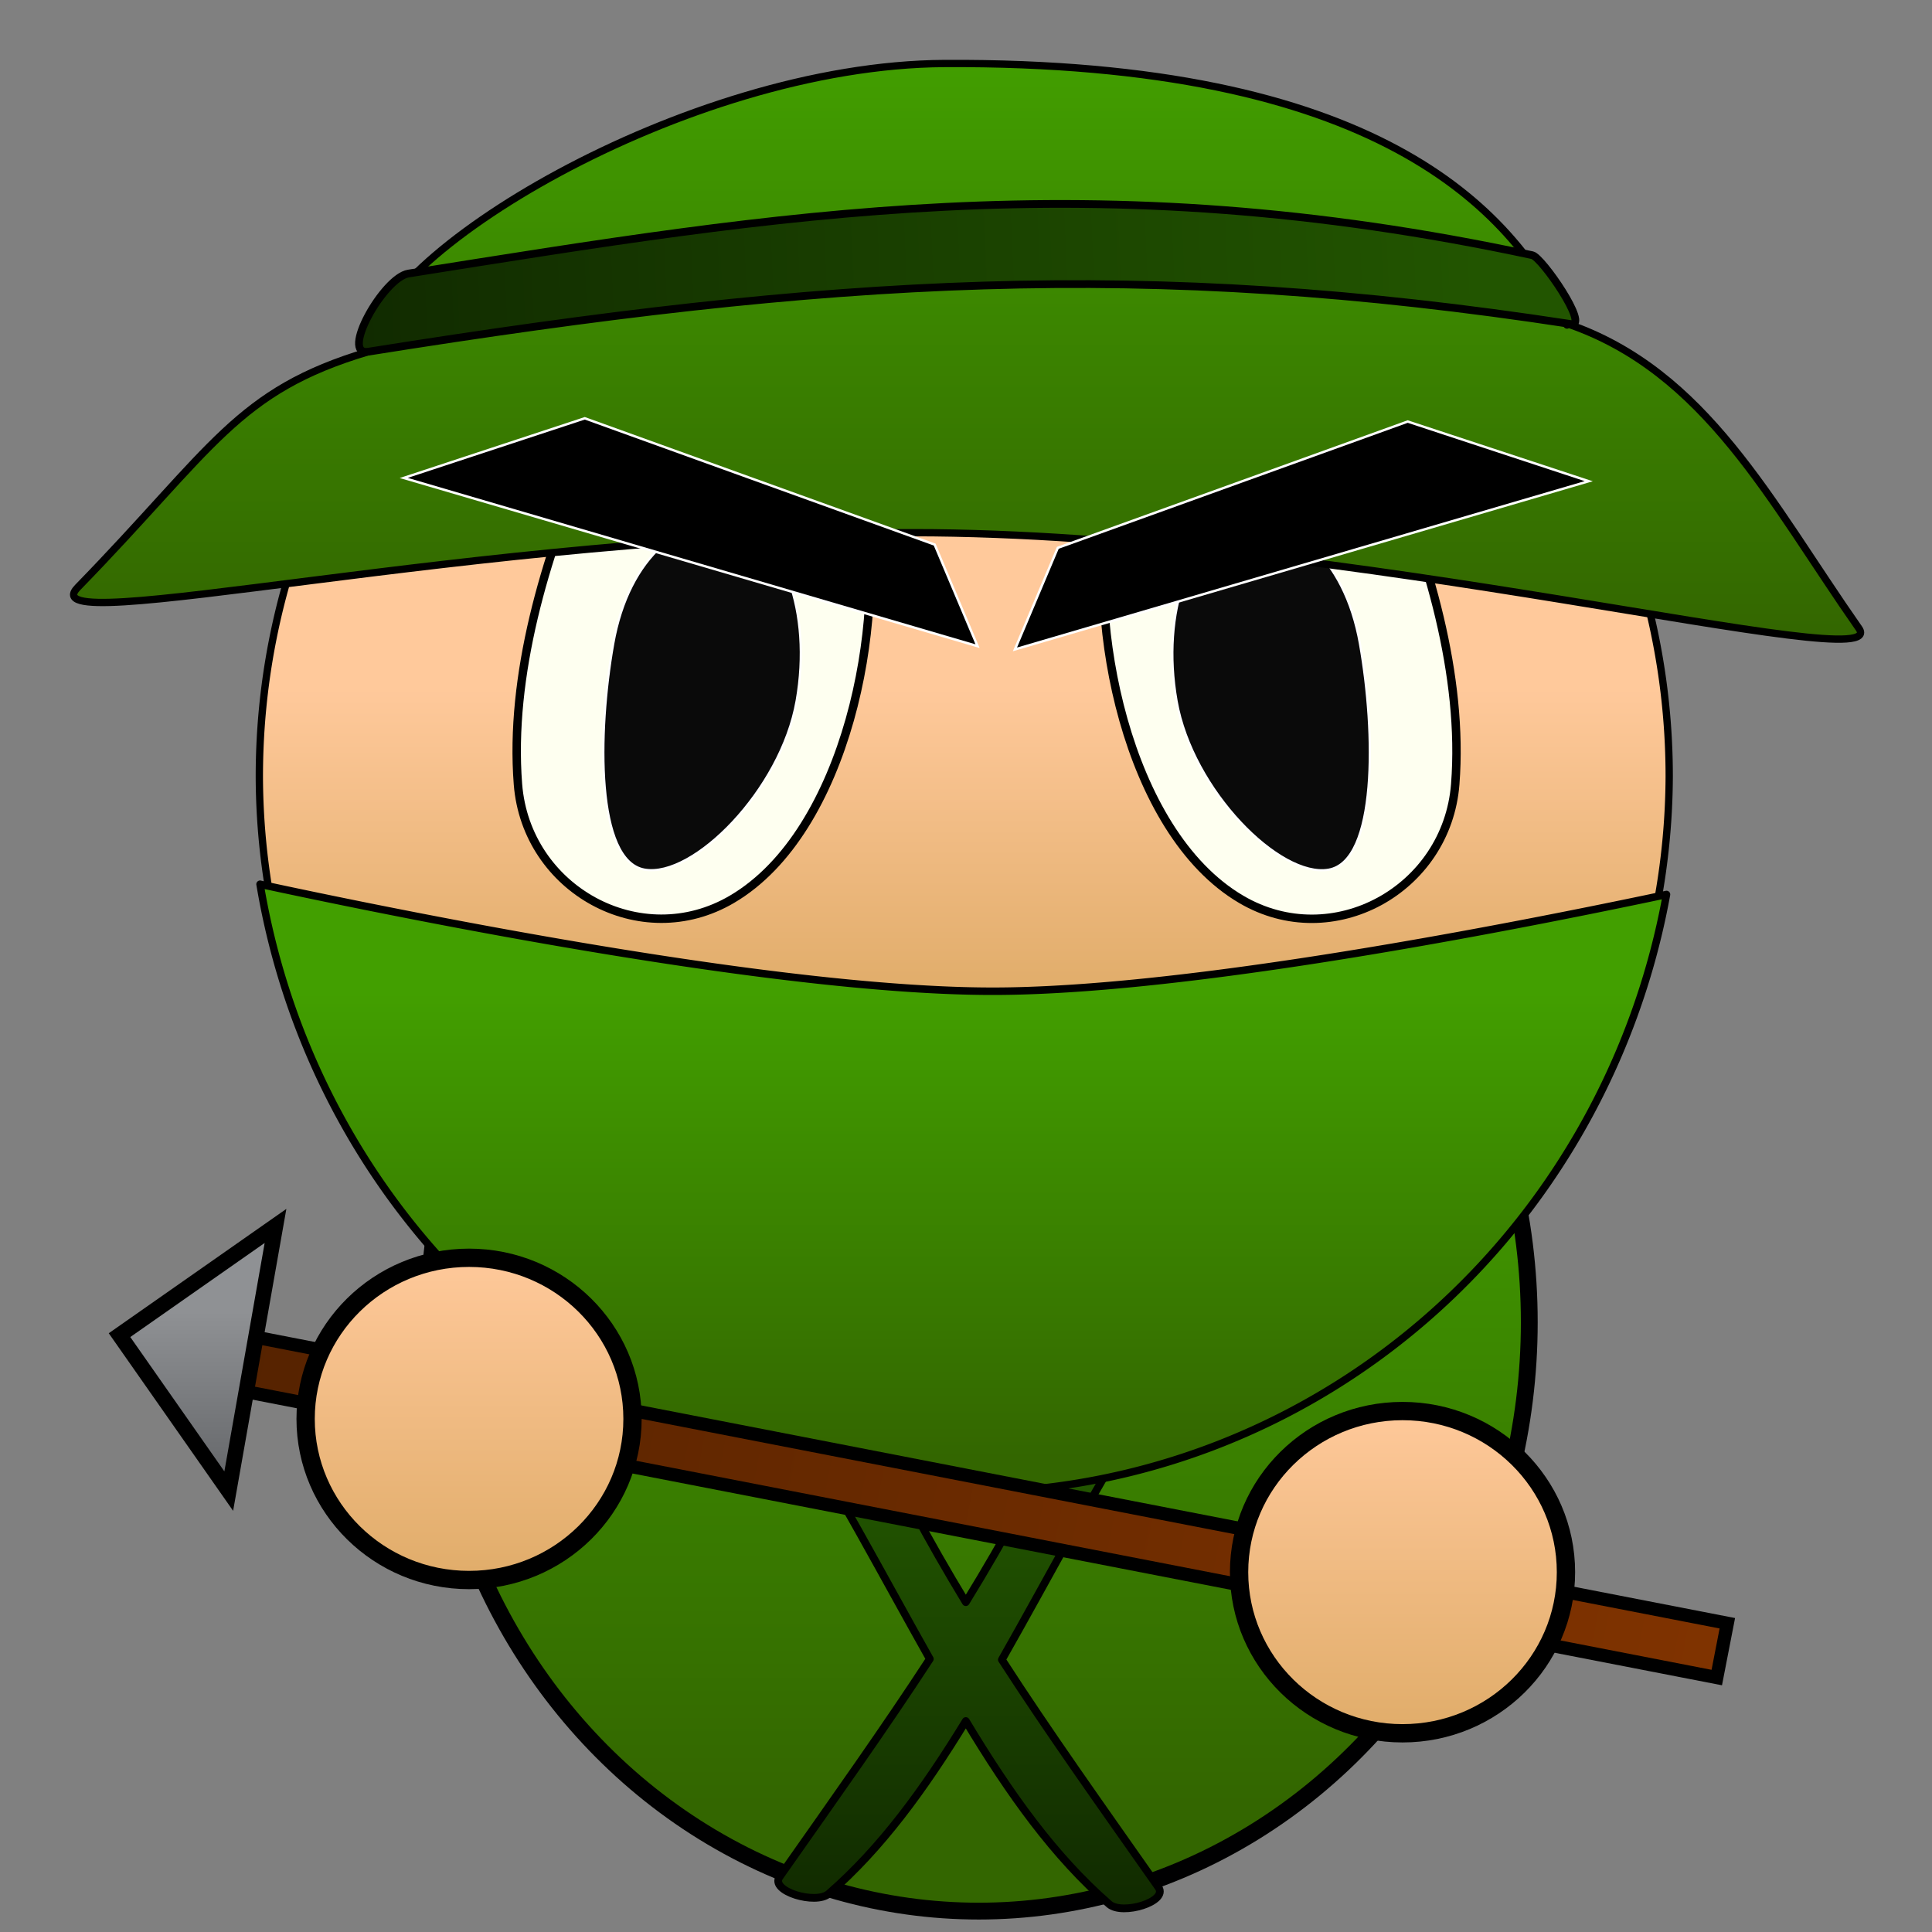 <?xml version="1.0" encoding="UTF-8" standalone="no"?>
<!-- Created with Inkscape (http://www.inkscape.org/) -->

<svg
   width="1e3"
   height="1e3"
   version="1.1"
   viewBox="0 0 264.58 264.58"
   id="svg132"
   sodipodi:docname="Soldier_Active_4.svg"
   inkscape:export-filename="D:\UnityProjects\Skill - Ninja\Assets\Resources\Soldier\Soldier_Active_1.png"
   inkscape:export-xdpi="96"
   inkscape:export-ydpi="96"
   inkscape:version="1.1.1 (3bf5ae0d25, 2021-09-20)"
   xmlns:inkscape="http://www.inkscape.org/namespaces/inkscape"
   xmlns:sodipodi="http://sodipodi.sourceforge.net/DTD/sodipodi-0.dtd"
   xmlns:xlink="http://www.w3.org/1999/xlink"
   xmlns="http://www.w3.org/2000/svg"
   xmlns:svg="http://www.w3.org/2000/svg">
  <rect x="0" y="0" width="264.58" height="264.58" fill="#808080" stroke="none"/>
  <sodipodi:namedview
     id="namedview134"
     pagecolor="#ffffff"
     bordercolor="#666666"
     borderopacity="1.0"
     inkscape:pageshadow="2"
     inkscape:pageopacity="0.0"
     inkscape:pagecheckerboard="0"
     showgrid="false"
     inkscape:zoom="0.58831284"
     inkscape:cx="441.94174"
     inkscape:cy="464.88871"
     inkscape:window-width="1920"
     inkscape:window-height="1017"
     inkscape:window-x="1912"
     inkscape:window-y="-8"
     inkscape:window-maximized="1"
     inkscape:current-layer="svg132" />
  <defs
     id="defs54">
    <linearGradient
       id="linearGradient14376">
      <stop
         stop-color="#429f00"
         offset="0"
         id="stop2" />
      <stop
         stop-color="#360"
         offset="1"
         id="stop4" />
    </linearGradient>
    <linearGradient
       id="linearGradient8920">
      <stop
         stop-color="#112b00"
         offset="0"
         id="stop7" />
      <stop
         stop-color="#250"
         offset="1"
         id="stop9" />
    </linearGradient>
    <linearGradient
       id="linearGradient43665"
       x1="102.8"
       x2="167.87"
       y1="248.73"
       y2="210.18"
       gradientTransform="translate(-6.429 -.129)"
       gradientUnits="userSpaceOnUse"
       xlink:href="#linearGradient43305" />
    <linearGradient
       id="linearGradient43305">
      <stop
         stop-color="#800000"
         offset="0"
         id="stop13" />
      <stop
         stop-color="#b40000"
         offset="1"
         id="stop15" />
    </linearGradient>
    <linearGradient
       id="linearGradient43307"
       x1="124.87"
       x2="155.21"
       y1="84.894"
       y2="38.131"
       gradientTransform="translate(-6.429 -.129)"
       gradientUnits="userSpaceOnUse"
       xlink:href="#linearGradient43305" />
    <linearGradient
       id="linearGradient58947"
       x1="204.92"
       x2="251.83"
       y1="54.685"
       y2="47.87"
       gradientTransform="translate(-7.06 -3.032)"
       gradientUnits="userSpaceOnUse"
       xlink:href="#linearGradient43305" />
    <linearGradient
       id="linearGradient57449"
       x1="207.65"
       x2="223.33"
       y1="38.796"
       y2="18.037"
       gradientTransform="translate(-7.06 -3.032)"
       gradientUnits="userSpaceOnUse"
       xlink:href="#linearGradient43305" />
    <linearGradient
       id="linearGradient42579"
       x1="101.8"
       x2="164.98"
       y1="237.29"
       y2="134.72"
       gradientTransform="translate(-7.06 -3.032)"
       gradientUnits="userSpaceOnUse">
      <stop
         stop-color="#00008c"
         offset="0"
         id="stop21" />
      <stop
         stop-color="#0000be"
         offset="1"
         id="stop23" />
    </linearGradient>
    <linearGradient
       id="linearGradient39456"
       x1="494.66"
       x2="494.66"
       y1="584.47"
       y2="350.75"
       gradientTransform="matrix(.288 0 0 .288 -11.3 -25.705)"
       gradientUnits="userSpaceOnUse">
      <stop
         stop-color="#e0ac69"
         offset="0"
         id="stop26" />
      <stop
         stop-color="#ffc99b"
         offset="1"
         id="stop28" />
    </linearGradient>
    <linearGradient
       id="linearGradient38060"
       x1="350"
       x2="614.06"
       y1="756.35"
       y2="99.643"
       gradientTransform="matrix(.288 0 0 .288 -11.3 -25.704)"
       gradientUnits="userSpaceOnUse">
      <stop
         stop-color="#00007c"
         offset="0"
         id="stop31" />
      <stop
         stop-color="#0000be"
         offset="1"
         id="stop33" />
    </linearGradient>
    <linearGradient
       id="linearGradient1320"
       x1="132.21"
       x2="132.21"
       y1="129.78"
       y2="87.096"
       gradientTransform="matrix(0.994,0,0,0.994,2.267,-0.374)"
       gradientUnits="userSpaceOnUse"
       xlink:href="#linearGradient39456" />
    <linearGradient
       id="linearGradient5414"
       x1="499.54"
       x2="499.54"
       y1="-28.781"
       y2="275.25"
       gradientTransform="matrix(0.265,0,0,0.265,-8.546,6.74)"
       gradientUnits="userSpaceOnUse"
       xlink:href="#linearGradient14376" />
    <linearGradient
       id="linearGradient8922"
       x1="49.024"
       x2="202.66"
       y1="30.263"
       y2="23.308"
       gradientUnits="userSpaceOnUse"
       xlink:href="#linearGradient8920" />
    <linearGradient
       id="linearGradient11046"
       x1="127.28"
       x2="127.28"
       y1="130.04"
       y2="191.84"
       gradientTransform="matrix(1.008,0,0,1.032,0.451,-6.32)"
       gradientUnits="userSpaceOnUse"
       xlink:href="#linearGradient14376" />
    <linearGradient
       id="linearGradient12567"
       x1="135.24"
       x2="135.24"
       y1="142.36"
       y2="247.25"
       gradientTransform="translate(-2.308 -.027)"
       gradientUnits="userSpaceOnUse"
       xlink:href="#linearGradient14376" />
    <linearGradient
       id="linearGradient13718"
       x1="504.12"
       x2="504.12"
       y1="981.58"
       y2="766.19"
       gradientTransform="scale(.265)"
       gradientUnits="userSpaceOnUse"
       xlink:href="#linearGradient8920" />
    <linearGradient
       id="linearGradient1621"
       x1="56.413"
       x2="56.413"
       y1="217.87"
       y2="179.3"
       gradientTransform="matrix(1.193,0,0,1.176,-3.292,-31.489)"
       gradientUnits="userSpaceOnUse"
       xlink:href="#linearGradient39456" />
    <linearGradient
       id="linearGradient2022"
       x1="56.413"
       x2="56.413"
       y1="217.87"
       y2="179.3"
       gradientTransform="matrix(1.193,0,0,1.176,124.55,-10.501)"
       gradientUnits="userSpaceOnUse"
       xlink:href="#linearGradient39456" />
    <linearGradient
       id="linearGradient2085"
       x1="31.06"
       x2="223.66"
       y1="183.49"
       y2="183.49"
       gradientTransform="matrix(1.101,0,0,0.662,30.95,63.25)"
       gradientUnits="userSpaceOnUse">
      <stop
         stop-color="#520"
         offset="0"
         id="stop44" />
      <stop
         stop-color="#803300"
         offset="1"
         id="stop46" />
    </linearGradient>
    <linearGradient
       id="linearGradient3069"
       x1="30.081"
       x2="17.448"
       y1="184.63"
       y2="202.67"
       gradientTransform="rotate(-35,33.394,190.41)"
       gradientUnits="userSpaceOnUse">
      <stop
         stop-color="#8f9194"
         offset="0"
         id="stop49" />
      <stop
         stop-color="#67696c"
         offset="1"
         id="stop51" />
    </linearGradient>
  </defs>
  <g
     display="none"
     id="g92">
    <g
       fill-rule="evenodd"
       id="g78">
      <path
         d="m201.72 39.223c8.193-8.684 49.744 0.394 49.744 0.394s-44.044 1.18-35.538 19.035c7.077 14.856-6.012 9.209-14.205 0.525-4.437-4.703-4.437-15.25 0-19.953z"
         fill="url(#linearGradient58947)"
         stroke="#000"
         stroke-width="2.117"
         style="paint-order:stroke markers fill"
         id="path56" />
      <path
         d="m200.59 35.765c17.359-1.393 31.584-37.303 31.584-37.303s-6.291 40.078-19.157 49.119c-24.631 23.646-30.401-8.458-12.427-11.814z"
         fill="url(#linearGradient57449)"
         stroke="#000"
         stroke-width="2.117"
         style="paint-order:stroke markers fill"
         id="path58" />
      <ellipse
         cx="129.29"
         cy="178.08"
         rx="75.389"
         ry="80.64"
         fill="url(#linearGradient42579)"
         stroke="#000001"
         stroke-width="2.304"
         style="paint-order:stroke markers fill"
         id="ellipse60" />
      <g
         stroke="#000"
         id="g70">
        <path
           d="m214.35 50.03a96.932 96.932 0 0 0-1.334-2.45c-1.404 0.495-2.777 0.983-4.291 1.504-2.303 0.793-4.725 1.613-7.241 2.444-1.258 0.416-2.539 0.834-3.841 1.255-1.302 0.42-2.624 0.843-3.964 1.264-1.34 0.422-2.697 0.843-4.069 1.263-1.371 0.42-2.757 0.838-4.155 1.252-1.397 0.414-2.806 0.825-4.223 1.231-1.417 0.406-2.841 0.806-4.272 1.199-1.43 0.393-2.866 0.781-4.303 1.159-1.437 0.378-2.877 0.748-4.315 1.107-1.439 0.359-2.876 0.708-4.31 1.046-1.434 0.337-2.863 0.662-4.286 0.974s-2.838 0.61-4.244 0.893c-1.405 0.283-2.801 0.551-4.183 0.801-1.382 0.251-2.751 0.485-4.103 0.7-1.353 0.215-2.689 0.412-4.007 0.588-0.659 0.088-1.312 0.172-1.961 0.25-0.649 0.078-1.292 0.15-1.93 0.218-0.638 0.067-1.27 0.129-1.896 0.185-0.626 0.056-1.247 0.106-1.861 0.15-0.614 0.044-1.221 0.083-1.822 0.116-0.601 0.032-1.195 0.058-1.782 0.078-0.587 0.02-1.167 0.034-1.739 0.041-0.572 0.007-1.138 0.008-1.695 0.002-0.489-0.005-0.985-0.017-1.488-0.035s-1.012-0.042-1.528-0.071c-0.515-0.03-1.037-0.065-1.565-0.107-0.528-0.041-1.061-0.089-1.6-0.141-0.539-0.053-1.083-0.111-1.633-0.174-0.55-0.063-1.105-0.133-1.665-0.206-1.12-0.148-2.26-0.316-3.416-0.503-1.157-0.187-2.33-0.393-3.517-0.616-1.188-0.223-2.39-0.464-3.603-0.72s-2.439-0.528-3.672-0.814c-1.234-0.286-2.476-0.586-3.725-0.899s-2.504-0.638-3.763-0.974c-1.259-0.336-2.521-0.684-3.784-1.04-1.263-0.357-2.526-0.722-3.788-1.096-1.262-0.374-2.522-0.755-3.778-1.143-1.256-0.388-2.506-0.782-3.75-1.18-1.244-0.398-2.48-0.801-3.707-1.208-1.227-0.406-2.444-0.815-3.648-1.226s-2.396-0.822-3.572-1.234c-1.176-0.412-2.337-0.824-3.48-1.233-1.143-0.41-2.268-0.817-3.372-1.222-2.209-0.809-4.335-1.606-6.357-2.376-2.022-0.77-3.94-1.514-5.732-2.219-1.606-0.632-3.074-1.22-4.461-1.78-0.057 1.793-0.104 3.726-0.13 5.797-0.027 2.136-0.032 4.405-0.007 6.772 0.025 2.367 0.08 4.834 0.176 7.367 0.096 2.533 0.231 5.133 0.417 7.766 0.185 2.634 0.42 5.301 0.714 7.97s0.647 5.338 1.069 7.976c0.211 1.319 0.439 2.63 0.685 3.93 0.246 1.299 0.511 2.586 0.795 3.857s0.588 2.526 0.913 3.761 0.669 2.449 1.036 3.64c0.367 1.19 0.756 2.357 1.168 3.495 0.412 1.138 0.847 2.248 1.306 3.325s0.944 2.122 1.453 3.13c0.509 1.008 1.044 1.98 1.605 2.911 0.561 0.931 1.149 1.822 1.765 2.668 0.616 0.846 1.259 1.647 1.932 2.4 0.673 0.753 1.374 1.456 2.106 2.107 0.732 0.651 1.494 1.249 2.288 1.79 1.032 0.704 2.091 1.381 3.176 2.031 1.085 0.651 2.195 1.276 3.327 1.876 1.132 0.6 2.285 1.174 3.457 1.724 1.172 0.55 2.362 1.077 3.567 1.58 1.205 0.503 2.425 0.982 3.656 1.439 1.231 0.457 2.474 0.891 3.725 1.304 1.251 0.413 2.51 0.804 3.774 1.174 1.264 0.37 2.533 0.72 3.803 1.05 2.54 0.659 5.086 1.239 7.61 1.746 2.524 0.507 5.027 0.941 7.481 1.309 2.454 0.368 4.86 0.67 7.191 0.914 2.33 0.243 4.586 0.428 6.738 0.561 1.24 0.076 2.512 0.12 3.812 0.133 1.3 0.013 2.627-7e-3 3.98-0.056 1.353-0.049 2.731-0.129 4.13-0.238s2.821-0.248 4.261-0.414c1.44-0.167 2.899-0.362 4.374-0.585 1.474-0.223 2.965-0.473 4.467-0.749 1.503-0.276 3.018-0.579 4.542-0.907 1.524-0.328 3.058-0.681 4.598-1.059 1.54-0.378 3.085-0.779 4.634-1.204 1.549-0.425 3.101-0.874 4.653-1.344 1.552-0.471 3.104-0.963 4.652-1.477 1.549-0.514 3.094-1.05 4.633-1.605 1.539-0.556 3.071-1.132 4.594-1.727 1.523-0.595 3.036-1.209 4.537-1.841 1.501-0.632 2.989-1.283 4.462-1.95 1.472-0.668 2.928-1.353 4.366-2.054 0.939-0.458 1.836-0.978 2.692-1.555 0.856-0.578 1.671-1.212 2.448-1.901 0.777-0.689 1.515-1.431 2.216-2.222 0.701-0.791 1.365-1.631 1.994-2.516 0.629-0.885 1.222-1.815 1.782-2.785 0.56-0.97 1.086-1.98 1.581-3.027 0.495-1.047 0.957-2.13 1.39-3.244 0.433-1.115 0.835-2.261 1.209-3.435s0.72-2.375 1.039-3.599c0.319-1.224 0.611-2.472 0.878-3.738 0.267-1.266 0.509-2.551 0.728-3.851 0.219-1.3 0.415-2.613 0.589-3.937s0.327-2.659 0.46-3.999c0.133-1.34 0.246-2.686 0.341-4.033 0.19-2.695 0.307-5.396 0.366-8.068 0.059-2.672 0.059-5.316 0.015-7.896-0.045-2.58-0.135-5.098-0.256-7.517-0.121-2.419-0.273-4.741-0.442-6.93-0.03-0.388-0.066-0.708-0.097-1.087z"
           fill="url(#linearGradient39456)"
           stroke-width="1.152"
           style="paint-order:stroke markers fill"
           id="path62" />
        <path
           d="m129.47-0.225c-33.229 0.027-64.13 17.075-81.875 45.17-9.812 15.483-15.033 33.43-15.056 51.76-3.2e-5 53.533 43.397 96.933 96.933 96.933 53.533-2.6e-4 96.93-43.397 96.93-96.933-0.021-16.326-4.165-32.382-12.047-46.678 0.031 0.379 0.067 0.699 0.097 1.087 0.169 2.189 0.321 4.51 0.442 6.93 0.121 2.419 0.211 4.937 0.256 7.517 0.045 2.58 0.044 5.224-0.015 7.896s-0.176 5.373-0.366 8.068c-0.095 1.347-0.208 2.693-0.341 4.033s-0.285 2.675-0.459 3.999-0.371 2.638-0.59 3.937c-0.219 1.3-0.461 2.585-0.728 3.851-0.267 1.266-0.56 2.514-0.878 3.738s-0.665 2.425-1.039 3.599c-0.374 1.174-0.777 2.32-1.209 3.435-0.433 1.115-0.896 2.197-1.39 3.244-0.495 1.047-1.021 2.057-1.581 3.027-0.56 0.97-1.153 1.9-1.782 2.785-0.629 0.885-1.293 1.724-1.994 2.516-0.701 0.791-1.44 1.534-2.216 2.222-0.777 0.689-1.592 1.324-2.448 1.901-0.856 0.577-1.753 1.097-2.691 1.555-1.438 0.701-2.894 1.386-4.366 2.054-1.472 0.668-2.961 1.318-4.462 1.95-1.501 0.632-3.014 1.246-4.537 1.841-1.523 0.595-3.055 1.171-4.594 1.726-1.539 0.556-3.085 1.091-4.633 1.605-1.162 0.386-4.826 0.034-5.991 0.395-4.379-0.838-6.601-1.096-10.46-2.656-11.507-4.654-14.059-7.548-22.697-7.548-9.156 0-22.294 2.787-29.938 6.549-4.019 1.978-8.144 2.277-12.972 3.673-0.698-0.242-5.678-0.312-6.37-0.568-1.231-0.457-2.451-0.936-3.656-1.439-1.205-0.503-2.395-1.029-3.567-1.58-1.172-0.55-2.325-1.125-3.457-1.724-1.132-0.6-2.242-1.225-3.327-1.876-1.085-0.651-2.145-1.328-3.177-2.031-0.794-0.541-1.556-1.139-2.288-1.79-0.732-0.651-1.434-1.355-2.106-2.107-0.673-0.753-1.316-1.554-1.932-2.4s-1.204-1.737-1.765-2.668c-0.561-0.931-1.096-1.903-1.605-2.911-0.509-1.008-0.994-2.053-1.453-3.131-0.459-1.077-0.894-2.187-1.306-3.325-0.412-1.138-0.801-2.304-1.168-3.495s-0.712-2.405-1.037-3.64c-0.324-1.235-0.628-2.49-0.913-3.762-0.284-1.271-0.549-2.558-0.795-3.857s-0.474-2.611-0.685-3.93c-0.422-2.638-0.775-5.308-1.069-7.976-0.294-2.669-0.529-5.336-0.714-7.97-0.185-2.634-0.321-5.233-0.417-7.766-0.096-2.533-0.151-5-0.176-7.367-0.025-2.367-0.019-4.636 0.007-6.772 0.026-2.071 0.073-4.003 0.13-5.796 1.387 0.56 2.855 1.148 4.461 1.78 1.792 0.705 3.71 1.449 5.732 2.219 2.022 0.77 4.149 1.566 6.357 2.376 1.104 0.405 2.229 0.812 3.372 1.222 1.143 0.41 2.304 0.821 3.48 1.233 1.176 0.412 2.368 0.824 3.572 1.234s2.421 0.82 3.648 1.226c1.227 0.406 2.463 0.809 3.707 1.207 1.244 0.398 2.495 0.793 3.75 1.18 1.256 0.388 2.516 0.769 3.777 1.143 1.262 0.374 2.525 0.739 3.788 1.096 1.263 0.357 2.526 0.704 3.784 1.041 1.259 0.336 2.514 0.661 3.763 0.974 1.249 0.313 2.491 0.613 3.725 0.899 1.234 0.286 2.459 0.558 3.673 0.814 1.214 0.256 2.415 0.497 3.603 0.72 1.188 0.223 2.361 0.429 3.518 0.617 1.157 0.187 2.296 0.355 3.416 0.503 0.56 0.074 1.116 0.143 1.665 0.206 0.55 0.063 1.094 0.122 1.633 0.175 0.539 0.053 1.072 0.1 1.6 0.141 0.528 0.041 1.049 0.077 1.565 0.107 0.515 0.03 1.024 0.054 1.527 0.071s0.999 0.029 1.488 0.035c0.557 0.006 1.122 0.006 1.694-0.002 0.572-0.007 1.152-0.021 1.739-0.041 0.587-0.02 1.181-0.046 1.782-0.079 0.601-0.032 1.208-0.071 1.822-0.116 0.614-0.044 1.235-0.094 1.861-0.15 0.626-0.056 1.258-0.118 1.895-0.185 0.638-0.067 1.282-0.14 1.931-0.218 0.649-0.078 1.302-0.161 1.96-0.25 1.317-0.176 2.654-0.373 4.007-0.588 1.353-0.215 2.721-0.449 4.103-0.7 1.382-0.251 2.778-0.519 4.183-0.801 1.405-0.283 2.821-0.581 4.244-0.892 1.423-0.312 2.852-0.637 4.285-0.974 1.434-0.337 2.871-0.686 4.31-1.045s2.878-0.729 4.315-1.107c1.437-0.378 2.873-0.765 4.303-1.159 1.43-0.393 2.855-0.794 4.272-1.199 1.417-0.406 2.825-0.816 4.223-1.23 1.397-0.414 2.783-0.832 4.155-1.252 1.371-0.42 2.729-0.842 4.069-1.264 1.34-0.422 2.662-0.844 3.963-1.264 1.302-0.42 2.584-0.839 3.842-1.255 2.516-0.832 4.937-1.651 7.24-2.444 1.514-0.521 2.887-1.009 4.291-1.504-17.411-29.615-49.197-47.8-83.55-47.802z"
           fill="url(#linearGradient38060)"
           stroke-width="2.304"
           style="paint-order:stroke markers fill"
           id="path64" />
        <path
           d="m80.729 61.655c11.027-9.388 27.973-3.584 31.592 10.439 3.73 14.455 1.749 31.281-1.648 45.878-3.197 13.735-33.395 12.886-38.46-0.275-5.63-14.631-5.498-44.11 8.516-56.042z"
           fill="#fefff0"
           stroke-width="1.152"
           style="paint-order:stroke markers fill"
           id="path66" />
        <path
           d="m179.72 60.479c-11.027-9.388-27.973-3.584-31.592 10.439-3.73 14.455-1.749 31.281 1.648 45.878 3.197 13.735 33.395 12.886 38.46-0.275 5.63-14.631 5.498-44.11-8.516-56.042z"
           fill="#fefff0"
           stroke-width="1.152"
           style="paint-order:stroke markers fill"
           id="path68" />
      </g>
      <path
         d="m106.35 102.19c0 12.441-6.583 19.23-13.333 19.23-6.75 0-12.758-10.085-12.758-22.526 1e-6 -12.441 9.747-26.372 16.496-26.372 6.75-3e-6 9.595 17.228 9.595 29.669z"
         fill="#0a0a0a"
         stroke="#fff"
         stroke-width=".295"
         style="paint-order:stroke markers fill"
         id="path72" />
      <path
         d="m156.5 100.82c0 12.441 6.583 19.23 13.333 19.23 6.75 0 12.758-10.085 12.758-22.526s-9.747-26.372-16.496-26.372c-6.75-3e-6 -9.595 17.228-9.595 29.669z"
         fill="#0a0a0a"
         stroke="#fff"
         stroke-width=".295"
         style="paint-order:stroke markers fill"
         id="path74" />
      <path
         d="m54.254 39.054c58.397 26.543 118.96 26.554 154.25 2.686 6.238 2.316 12.568 15.452 8.27 17.751-46.749 25.003-110.57 23.663-169.52-0.107-7-2.822 0.357-15.27 7.003-20.33z"
         fill="url(#linearGradient43307)"
         stroke="#000"
         stroke-width="1.152"
         style="paint-order:stroke markers fill"
         id="path76" />
    </g>
    <path
       d="m124.93 230.16s7.881-4.154 13.069-11.683c5.377-7.803 6.013-22.961 6.013-22.961"
       fill="none"
       stroke="#000"
       stroke-width="1.058"
       id="path80" />
    <g
       fill-rule="evenodd"
       id="g88">
      <path
         d="m197.33 219.13c-1.006 2.487-1.905 3.86-3.649 6.564-36.343 9.052-87.365 21.698-128.4-0.446-2.188-2.867-2.733-3.974-3.782-8.137 33.975 19.73 102.37 11.942 135.83 2.02z"
         fill="url(#linearGradient43665)"
         stroke="#000"
         stroke-width="1.058"
         style="paint-order:stroke markers fill"
         id="path82" />
      <path
         d="m80.729 61.655 42.081 17.349 1.262 12.747-54.144-20.572z"
         stroke="#fff"
         stroke-width=".265"
         style="paint-order:stroke markers fill"
         id="path84" />
      <path
         d="m183.88 61.615-42.081 17.349-1.262 12.747 54.144-20.572z"
         stroke="#fff"
         stroke-width=".265"
         style="paint-order:stroke markers fill"
         id="path86" />
    </g>
    <path
       d="m124.85 197.08 10.533 9.025c2.542 2.178 3.205 11.921 3.205 11.921"
       fill="none"
       stroke="#000"
       stroke-width="1.058"
       id="path90" />
  </g>
  <ellipse
     cx="134.04"
     cy="181.08"
     rx="75.389"
     ry="80.64"
     fill="url(#linearGradient12567)"
     fill-rule="evenodd"
     stroke="#000001"
     stroke-width="2.304"
     style="paint-order:stroke markers fill"
     id="ellipse94" />
  <path
     d="m156.73 187.27c-3.203 0.074-8.35 1.7-9.386 3.963-4.745 10.375-9.69 19.407-15.08 28.178-5.05-8.322-9.715-16.93-14.201-26.738-1.657-3.622-13.842-5.61-11.74-2.226 8.289 13.348 14.813 25.756 21.012 36.742-6.144 9.424-12.896 18.915-20.576 29.842-1.366 1.943 4.952 3.861 6.744 2.302 7.153-6.221 13.013-14.241 18.762-23.645 6.033 10.029 12.121 18.547 19.638 25.084 1.792 1.559 8.11-0.359 6.744-2.302-8.045-11.444-15.072-21.315-21.447-31.183 6.461-11.358 13.206-24.304 21.884-38.277 0.788-1.269-0.433-1.782-2.355-1.738z"
     fill="url(#linearGradient13718)"
     stroke="#000"
     stroke-linejoin="round"
     stroke-width="1.058"
     id="path116" />
  <g
     id="g1039"
     transform="translate(0,7.937)">
    <path
       d="m 131.39,1.843 a 96.537,96.537 0 0 0 -95.873,96.977 96.537,96.537 0 0 0 1.432,15.868 c 0.281,0.059 0.396,0.086 0.686,0.147 1.866,0.391 3.912,0.815 6.112,1.262 2.199,0.448 4.552,0.919 7.03,1.408 2.479,0.488 5.084,0.993 7.789,1.505 2.705,0.512 5.509,1.032 8.386,1.552 2.877,0.52 5.827,1.04 8.824,1.551 2.996,0.511 6.039,1.014 9.101,1.501 1.531,0.243 3.067,0.482 4.604,0.716 1.537,0.234 3.076,0.462 4.613,0.685 1.537,0.222 3.072,0.439 4.602,0.647 1.53,0.209 3.055,0.411 4.571,0.604 1.516,0.193 3.024,0.379 4.52,0.554 1.496,0.176 2.98,0.343 4.449,0.499 1.469,0.156 2.923,0.302 4.358,0.437 1.435,0.135 2.852,0.258 4.247,0.369 1.395,0.111 2.768,0.21 4.116,0.296 1.348,0.085 2.67,0.157 3.964,0.215 1.294,0.058 2.56,0.101 3.793,0.129 1.234,0.028 2.435,0.04 3.601,0.036 1.204,-0.004 2.444,-0.025 3.718,-0.063 1.273,-0.037 2.579,-0.091 3.914,-0.16 1.335,-0.069 2.7,-0.152 4.091,-0.25 1.391,-0.098 2.807,-0.21 4.247,-0.334 1.439,-0.125 2.901,-0.262 4.382,-0.411 1.481,-0.149 2.981,-0.311 4.496,-0.483 1.515,-0.172 3.047,-0.354 4.59,-0.547 1.543,-0.192 3.098,-0.394 4.662,-0.605 1.564,-0.211 3.137,-0.43 4.715,-0.656 1.578,-0.227 3.161,-0.461 4.746,-0.701 1.585,-0.241 3.172,-0.488 4.758,-0.74 1.585,-0.252 3.169,-0.51 4.748,-0.772 3.158,-0.524 6.295,-1.065 9.385,-1.614 3.09,-0.549 6.132,-1.107 9.099,-1.664 2.967,-0.557 5.858,-1.114 8.647,-1.662 2.789,-0.548 5.475,-1.087 8.03,-1.609 0.829,-0.169 1.55,-0.323 2.351,-0.488 a 96.537,96.537 0 0 0 1.698,-17.663 l -0.004,-0.883 a 96.537,96.537 0 0 0 -97.196,-95.651 z"
       fill="url(#linearGradient1320)"
       stroke="#000000"
       stroke-linejoin="round"
       stroke-width="1"
       id="path96"
       style="fill:url(#linearGradient1320)" />
    <g
       fill-rule="evenodd"
       id="g106">
      <path
         d="m 100.23,115.22 c -12.49,7.331 -28.17,-1.328 -29.299,-15.766 -1.163,-14.884 3.71,-31.11 9.59,-44.895 5.533,-12.972 35.125,-6.892 37.828,6.949 3.004,15.387 -2.245,44.395 -18.118,53.712 z"
         fill="#fefff0"
         stroke="#000000"
         stroke-width="1.152"
         style="paint-order:stroke markers fill"
         id="path98" />
      <path
         d="m 83.972,80.267 c 2.16,-12.252 9.823,-17.795 16.47,-16.623 6.647,1.172 10.813,12.147 8.652,24.4 -2.16,12.252 -14.178,24.28 -20.825,23.108 -6.647,-1.172 -6.457,-18.633 -4.297,-30.885 z"
         fill="#0a0a0a"
         stroke="#ffffff"
         stroke-width="0.295"
         style="paint-order:stroke markers fill"
         id="path100" />
      <path
         d="m 169.99,115.23 c 12.49,7.331 28.17,-1.328 29.299,-15.766 1.163,-14.884 -3.71,-31.11 -9.59,-44.895 -5.533,-12.972 -35.125,-6.892 -37.828,6.949 -3.004,15.387 2.245,44.395 18.118,53.712 z"
         fill="#fefff0"
         stroke="#000000"
         stroke-width="1.152"
         style="paint-order:stroke markers fill"
         id="path102" />
      <path
         d="m 186.25,80.276 c -2.16,-12.252 -9.823,-17.795 -16.47,-16.623 -6.647,1.172 -10.813,12.147 -8.652,24.4 2.16,12.252 14.178,24.28 20.825,23.108 6.647,-1.172 6.457,-18.633 4.297,-30.885 z"
         fill="#0a0a0a"
         stroke="#ffffff"
         stroke-width="0.295"
         style="paint-order:stroke markers fill"
         id="path104" />
    </g>
    <path
       d="m 129.35,0.759 c -35.587,0.191 -78.804,26.541 -78.889,39.465 -18.093,5.374 -21.239,13.203 -39.8,32.266 -7.249,7.445 54.764,-7.458 114.32,-7.478 59.554,-0.019 134.47,20.088 129.59,13.106 -12.136,-17.336 -20.918,-35.22 -39.983,-41.735 0.364,-0.631 -0.097,0.678 0,0 -7.631,-15.882 -26.086,-35.942 -85.232,-35.624 z"
       fill="url(#linearGradient5414)"
       stroke="#000000"
       stroke-linejoin="round"
       id="path108"
       style="fill:url(#linearGradient5414)" />
    <path
       d="m 55.942,29.523 c 51.062,-8.117 93.73,-15.401 153.9,-2.512 1.327,0.284 7.869,9.826 5.317,9.435 -58.517,-8.968 -101.02,-6.381 -164.7,3.777 -3.958,0.631 2.057,-10.156 5.484,-10.701 z"
       fill="url(#linearGradient8922)"
       stroke="#000000"
       stroke-linejoin="round"
       stroke-width="1.058"
       id="path110"
       style="fill:url(#linearGradient8922)" />
    <path
       d="m 80.084,49.347 47.917,17.294 5.871,13.911 -78.583,-23.036 z"
       fill-rule="evenodd"
       stroke="#ffffff"
       stroke-width="0.331"
       style="paint-order:stroke markers fill"
       id="path112" />
    <path
       d="m 192.78,49.791 -47.917,17.294 -5.871,13.911 78.583,-23.036 z"
       fill-rule="evenodd"
       stroke="#ffffff"
       stroke-width="0.331"
       style="paint-order:stroke markers fill"
       id="path114" />
    <path
       d="m 228.22,114.56 c -0.812,0.172 -1.543,0.331 -2.384,0.507 -2.591,0.542 -5.315,1.102 -8.143,1.671 -2.828,0.569 -5.76,1.147 -8.768,1.726 -3.008,0.579 -6.093,1.157 -9.226,1.728 -3.133,0.57 -6.314,1.132 -9.516,1.676 -1.601,0.272 -3.207,0.539 -4.814,0.801 -1.608,0.262 -3.217,0.519 -4.824,0.768 -1.607,0.25 -3.213,0.493 -4.813,0.728 -1.6,0.235 -3.196,0.463 -4.782,0.681 -1.586,0.219 -3.163,0.428 -4.728,0.628 -1.565,0.2 -3.118,0.389 -4.654,0.568 -1.537,0.178 -3.057,0.346 -4.559,0.501 -1.502,0.155 -2.984,0.298 -4.443,0.427 -1.459,0.129 -2.896,0.246 -4.306,0.347 -1.41,0.102 -2.794,0.188 -4.149,0.26 -1.354,0.071 -2.678,0.127 -3.969,0.166 -1.291,0.039 -2.549,0.061 -3.77,0.065 -1.183,0.004 -2.401,-0.009 -3.652,-0.037 -1.251,-0.029 -2.534,-0.074 -3.846,-0.134 -1.312,-0.06 -2.653,-0.135 -4.02,-0.223 -1.367,-0.089 -2.759,-0.192 -4.173,-0.307 -1.414,-0.115 -2.851,-0.243 -4.306,-0.383 -1.455,-0.14 -2.929,-0.292 -4.419,-0.454 -1.49,-0.162 -2.994,-0.336 -4.511,-0.518 -1.517,-0.183 -3.046,-0.375 -4.583,-0.576 -1.538,-0.201 -3.084,-0.41 -4.635,-0.627 -1.552,-0.217 -3.108,-0.441 -4.667,-0.672 -1.559,-0.231 -3.119,-0.468 -4.678,-0.711 -1.559,-0.243 -3.116,-0.491 -4.669,-0.743 -3.105,-0.505 -6.19,-1.027 -9.228,-1.558 -3.038,-0.531 -6.03,-1.07 -8.947,-1.61 -2.918,-0.54 -5.761,-1.08 -8.504,-1.612 -2.743,-0.532 -5.384,-1.056 -7.898,-1.562 -2.514,-0.507 -4.899,-0.997 -7.129,-1.462 -2.23,-0.465 -4.305,-0.905 -6.197,-1.311 -0.294,-0.063 -0.411,-0.091 -0.696,-0.152 a 97.891,100.24 0 0 0 96.661,83.303 97.891,100.24 0 0 0 95.945,-81.897 z"
       fill="url(#linearGradient11046)"
       stroke="#000000"
       stroke-linejoin="round"
       stroke-width="1.026"
       id="path118"
       style="fill:url(#linearGradient11046)" />
  </g>
  <g
     fill-rule="evenodd"
     stroke="#000000"
     id="g130"
     transform="translate(0,-7.937)"
     inkscape:export-filename="D:\UnityProjects\Skill - Ninja\Assets\Resources\Soldier\Soldier_Active_3.png"
     inkscape:export-xdpi="96"
     inkscape:export-ydpi="96">
    <g
       id="g126">
      <rect
         transform="rotate(11)"
         x="66.326"
         y="180.87"
         width="209.81"
         height="7.575"
         fill="url(#linearGradient2085)"
         stroke-width="1.807"
         style="fill:url(#linearGradient2085);paint-order:stroke markers fill"
         id="rect120" />
      <ellipse
         cx="64.237"
         cy="202.25"
         rx="22.383"
         ry="22.065"
         fill="url(#linearGradient1621)"
         stroke-width="2.507"
         style="fill:url(#linearGradient1621);paint-order:stroke markers fill"
         id="ellipse122" />
      <ellipse
         cx="192.07"
         cy="223.24"
         rx="22.383"
         ry="22.065"
         fill="url(#linearGradient2022)"
         stroke-width="2.507"
         style="fill:url(#linearGradient2022);paint-order:stroke markers fill"
         id="ellipse124" />
    </g>
    <path
       d="M 16.369,190.78 37.73,175.823 31.326,212.14 Z"
       fill="url(#linearGradient3069)"
       stroke-width="2.117"
       style="fill:url(#linearGradient3069);paint-order:stroke markers fill"
       id="path128" />
  </g>
</svg>
